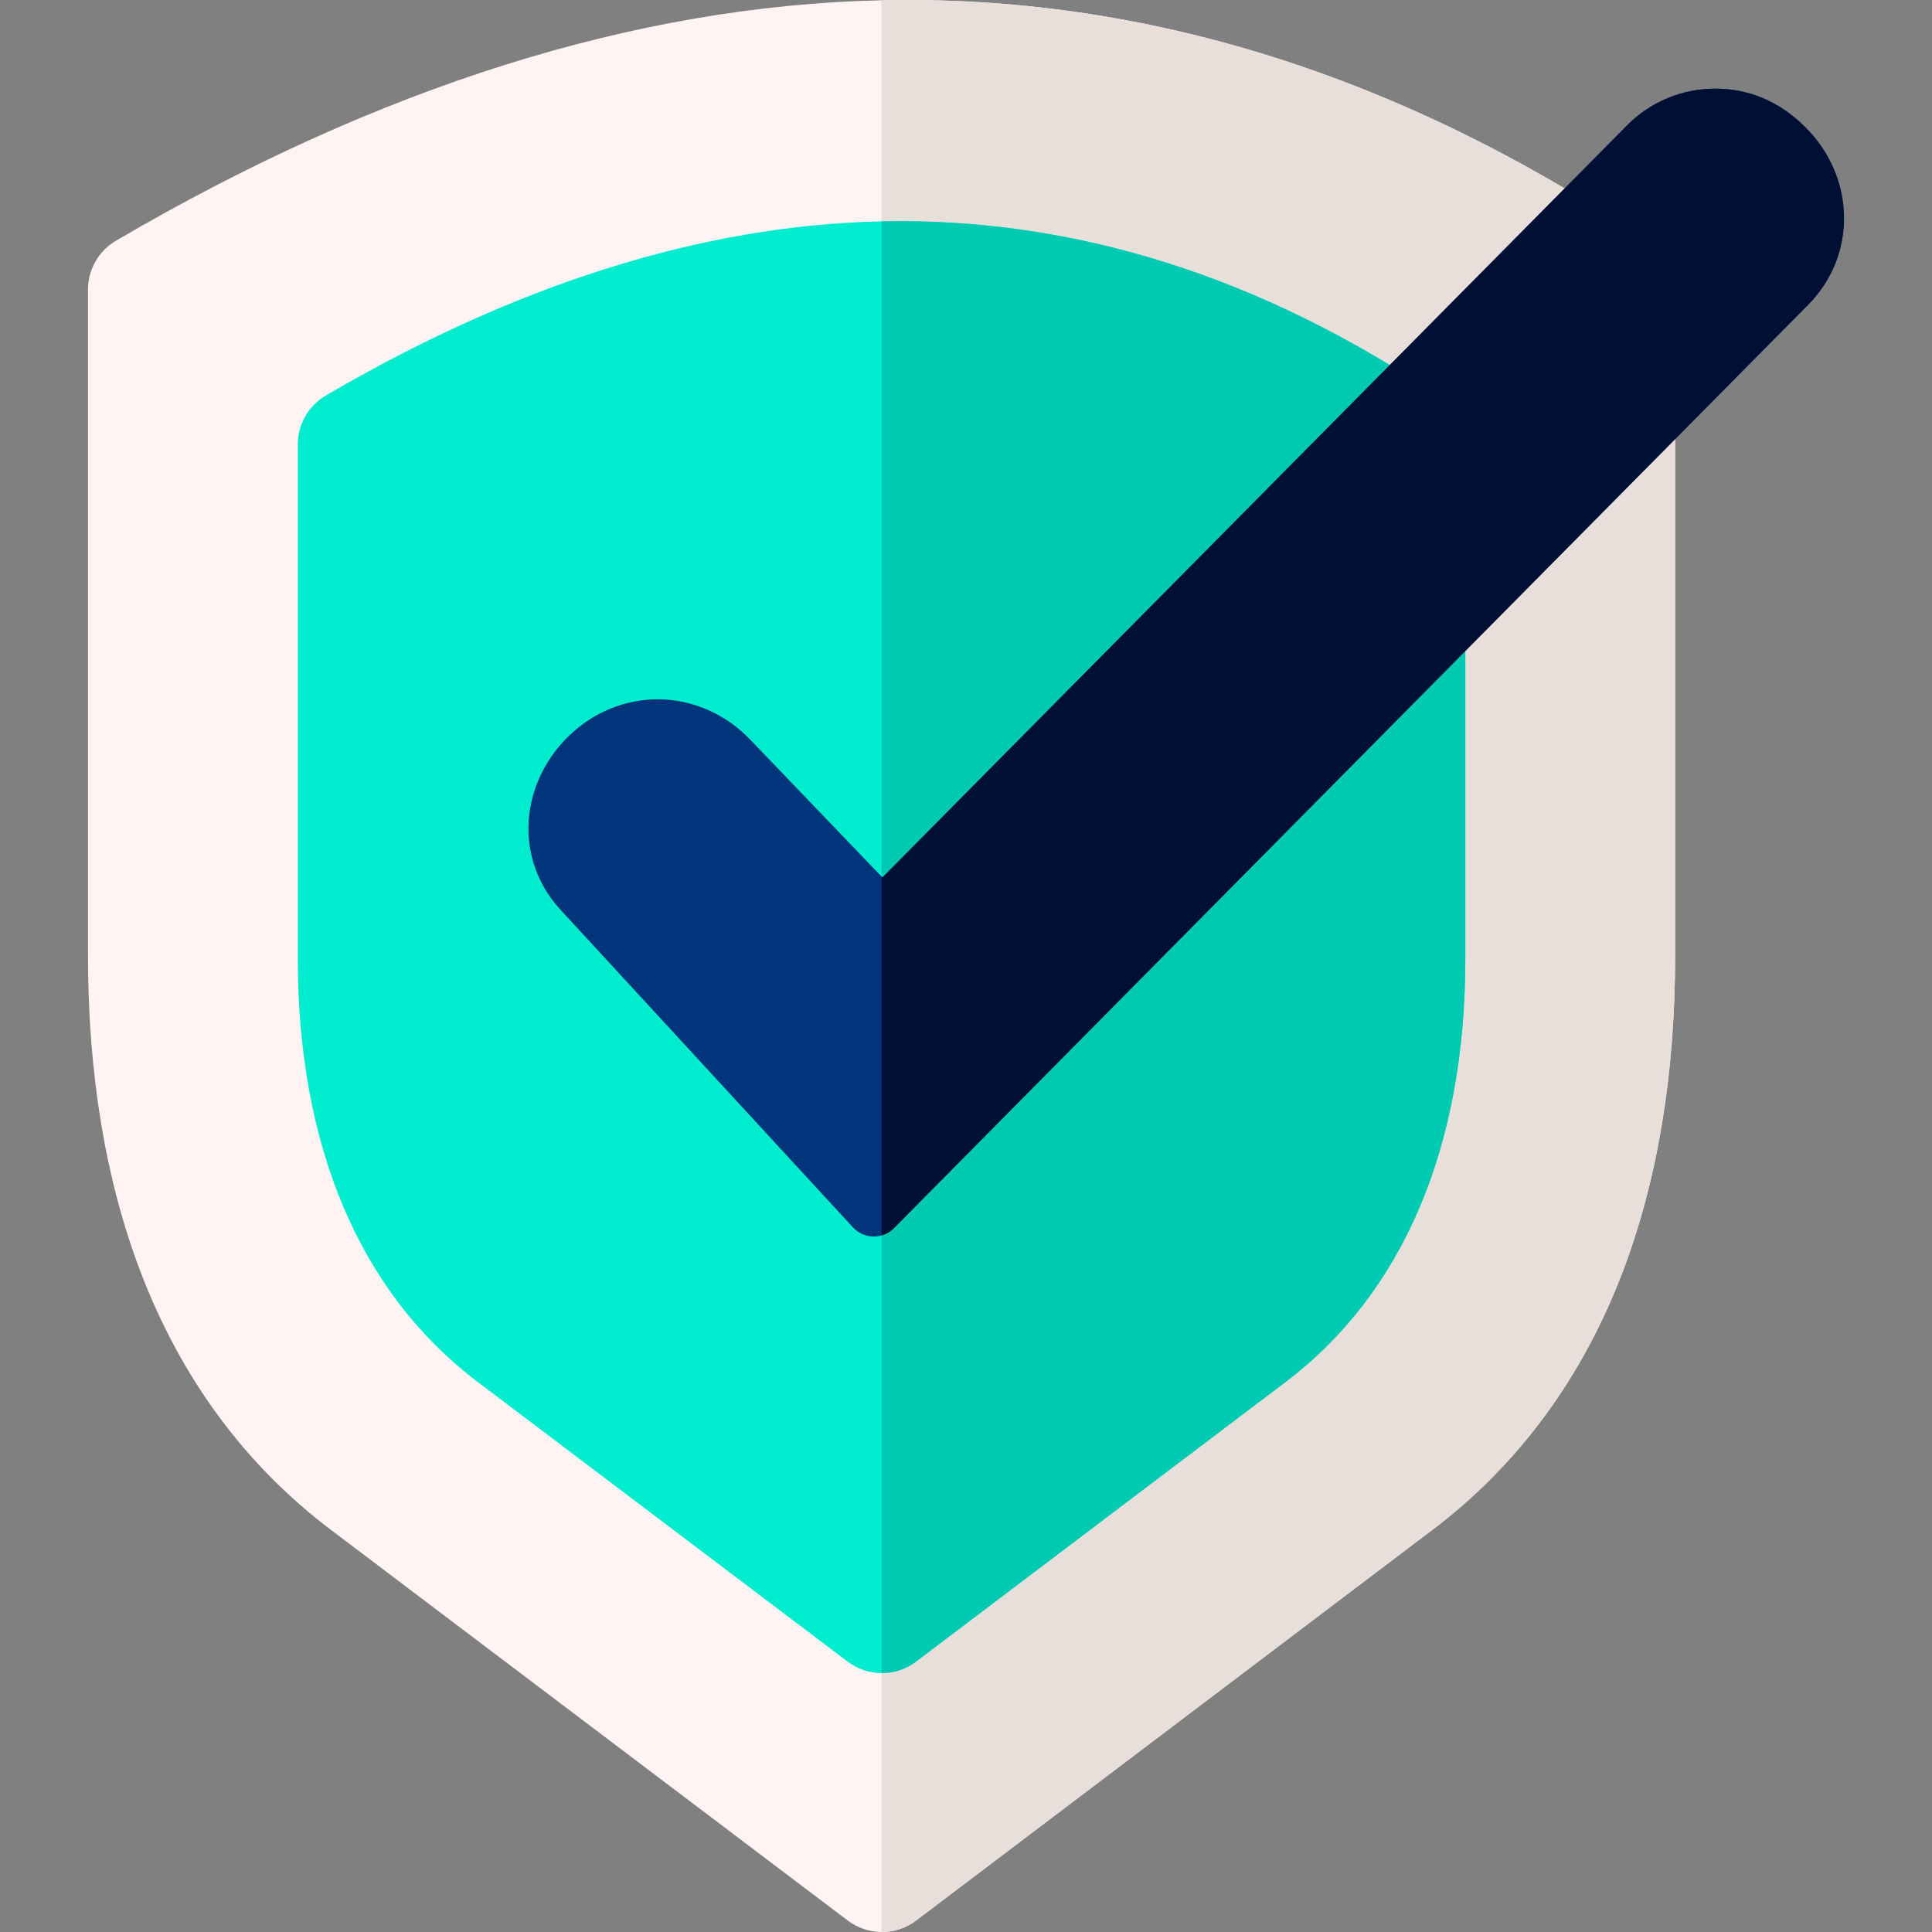 <?xml version="1.0" encoding="windows-1252"?>
<!-- Generator: Adobe Illustrator 21.0.0, SVG Export Plug-In . SVG Version: 6.00 Build 0)  -->
<svg xmlns="http://www.w3.org/2000/svg" xmlns:xlink="http://www.w3.org/1999/xlink" version="1.1" id="Capa_1" x="0px" y="0px" viewBox="0 0 511.999 511.999" style="enable-background:new 0 0 511.999 511.999;" xml:space="preserve" width="512" height="512">
<rect x="0" y="0" width="511.999" height="511.999" fill="#808080" stroke="none"/>
<g>
	<path style="fill:#FFF3F3;" d="M233.714,511.999c-3.185,0-6.369-1.011-9.045-3.034L87.647,405.388   c-22.727-17.18-39.703-40.221-50.456-68.482c-9.204-24.189-13.87-52.302-13.87-83.557V76.734c0-5.325,2.823-10.25,7.417-12.942   C100.374,22.989,168.519,1.554,233.281,0.083C303.373-1.516,372.01,20.1,437.33,64.312c4.123,2.791,6.592,7.444,6.592,12.422   v176.669c0,31.237-4.661,59.333-13.852,83.508c-10.74,28.249-27.698,51.283-50.403,68.462L242.765,508.961   C240.088,510.986,236.9,511.999,233.714,511.999z"/>
	<path style="fill:#E9DFDA;" d="M437.33,64.312C372.116,20.172,303.596-1.442,233.622,0.078v511.917   c0.031,0,0.061,0.004,0.092,0.004c3.187,0,6.374-1.013,9.051-3.039l136.903-103.587c22.705-17.18,39.663-40.214,50.403-68.462   c9.191-24.175,13.852-52.271,13.852-83.508V76.734C443.923,71.756,441.453,67.102,437.33,64.312z"/>
	<g>
		<path style="fill:#00ECCF;" d="M233.688,443.386c-3.185,0-6.369-1.011-9.045-3.034l-98.011-74.088    C95.42,342.67,78.923,303.886,78.923,254.103V117.77c0-5.325,2.823-10.25,7.417-12.942    c50.445-29.558,99.883-45.086,146.941-46.156c51.036-1.156,100.974,14.545,148.448,46.676c4.123,2.791,6.592,7.444,6.592,12.422    v136.372c0,49.754-16.479,88.521-47.656,112.111l-97.926,74.095C240.062,442.374,236.875,443.386,233.688,443.386z"/>
	</g>
	<path style="fill:#00CAB1;" d="M381.728,105.348c-47.368-32.059-97.19-47.758-148.107-46.68v384.716   c0.022,0,0.044,0.003,0.066,0.003c3.187,0,6.374-1.013,9.051-3.039l97.926-74.095c31.177-23.59,47.656-62.357,47.656-112.111   V117.77C388.321,112.792,385.851,108.138,381.728,105.348z"/>
	<g>
		<path style="fill:#00347B;" d="M231.563,327.692c-0.045,0-0.091,0-0.136-0.001c-2.049-0.037-3.994-0.911-5.381-2.418    l-77.551-84.222c-5.866-6.371-8.854-14.581-8.411-23.118c0.467-9.016,4.792-17.766,11.863-24.006    c13.851-12.223,34.002-11.323,46.872,2.092l35.038,36.526L431.194,33.23c6.169-6.23,14.413-9.686,23.211-9.729    c0.059,0,0.118,0,0.176,0c8.982,0,16.973,3.402,23.752,10.115c13.456,13.322,13.831,34.025,0.854,47.133L236.892,325.469    C235.482,326.893,233.563,327.692,231.563,327.692z"/>
	</g>
	<path style="fill:#001035;" d="M478.334,33.614c-6.78-6.712-14.77-10.115-23.752-10.115c-0.058,0-0.118,0-0.176,0   c-8.798,0.044-17.042,3.499-23.211,9.729L233.856,232.545l-0.234-0.244v95.098c1.226-0.35,2.356-1.006,3.27-1.929L479.188,80.747   C492.165,67.64,491.79,46.937,478.334,33.614z"/>
</g>















</svg>